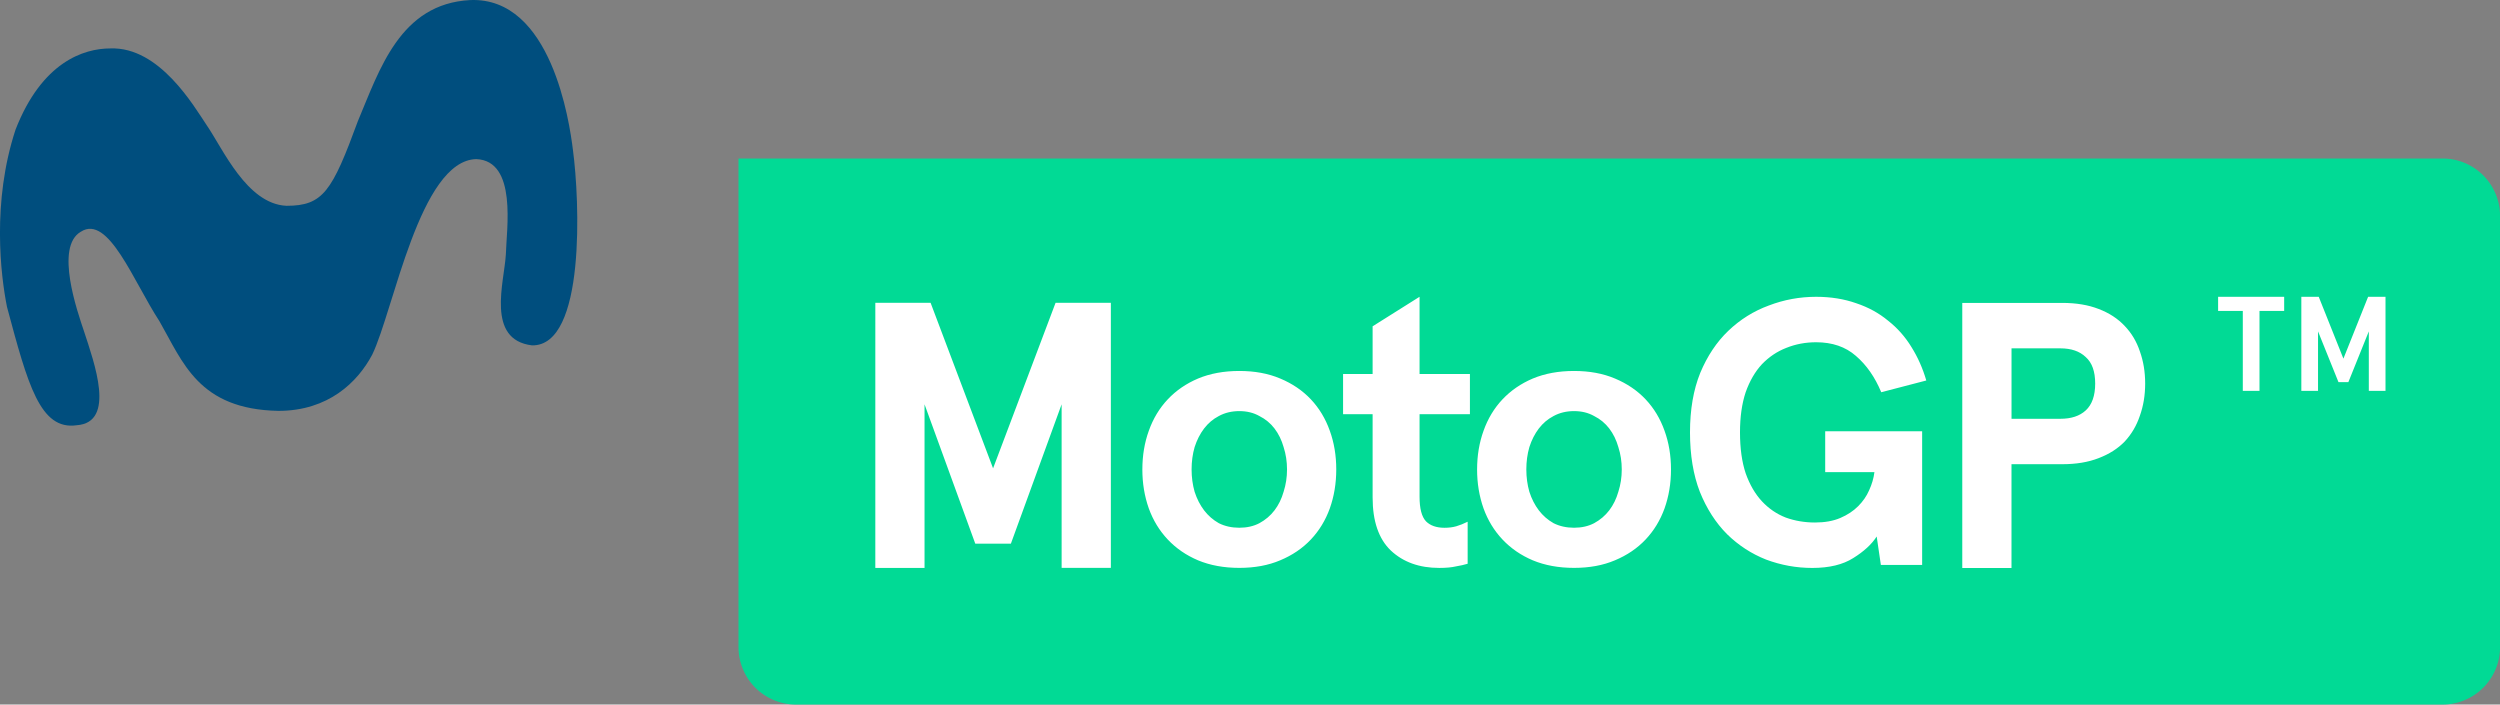 <svg xmlns="http://www.w3.org/2000/svg" height="169.09" width="600" viewBox="0 0 158.75 44.738">
    <rect x="0" y="0" width="158.75" height="44.738" fill="#808080" stroke="none"/>
    <g stroke-width="1.013">
        <path d="M46.894 10.065v31.013a3.652 3.652 0 0 0 3.66 3.66h104.54a3.652 3.652 0 0 0 3.66-3.66V13.725a3.652 3.652 0 0 0-3.66-3.66h-108.2z" fill="#01da95"/>
        <path d="M46.894 10.065h-.007.007z" fill="#ff0"/>
        <path d="M36.38 9.513c-.215-1.75-1.363-9.722-6.524-9.509-4.454.235-5.75 4.413-7.128 7.68-1.642 4.472-2.212 5.384-4.54 5.384-2.517-.118-4.038-3.627-5.053-5.103-.823-1.226-3.007-5.007-6.125-4.89-1.697 0-4.35.865-6.023 5.155-1.515 4.612-.94 9.261-.544 11.256 1.325 4.94 2.102 7.85 4.43 7.516 2.504-.176 1.11-3.97.463-5.96-.415-1.239-1.87-5.365-.204-6.327 1.75-1.129 3.336 3.15 4.992 5.682 1.492 2.595 2.477 5.596 7.556 5.693 3.174 0 5.037-1.83 5.958-3.574 1.361-2.81 3.014-12.323 6.603-12.413 2.619.104 1.917 4.473 1.88 6.06-.102 1.758-1.277 5.41 1.662 5.768 3.42.059 3.027-9.22 2.597-12.418z" fill="#004e7e"/>
    </g>
    <g fill="#fff">
        <g stroke-width=".919">
            <path d="M55.583 19.229h3.51l3.967 10.51 3.968-10.51h3.511v16.832h-3.126V25.674l-3.222 8.849H61.93l-3.222-8.849v10.388h-3.126zM72.54 29.808q0-1.323.409-2.453.409-1.154 1.202-1.996t1.924-1.322q1.154-.481 2.62-.481 1.468 0 2.598.48 1.154.482 1.948 1.323.793.842 1.202 1.996.409 1.13.409 2.453t-.41 2.477q-.408 1.13-1.201 1.972-.794.841-1.948 1.322-1.13.481-2.597.481t-2.621-.48q-1.13-.48-1.924-1.323-.793-.842-1.202-1.972-.41-1.16-.41-2.48zm3.126 0q0 .745.192 1.419.217.673.601 1.178.385.505.938.818.577.288 1.299.288.721 0 1.274-.288.577-.313.962-.818.385-.505.577-1.178.217-.673.217-1.419 0-.745-.217-1.419-.192-.673-.577-1.178-.385-.505-.962-.794-.553-.312-1.274-.312-.722 0-1.299.312-.553.289-.938.794-.384.505-.6 1.178-.193.67-.193 1.42zM93.196 35.798q-.313.096-.745.168-.41.097-1.058.097-1.9 0-3.078-1.107-1.154-1.106-1.154-3.366V26.3h-1.876V23.75h1.876v-3.03l2.981-1.875v4.905h3.198V26.3h-3.198v5.242q0 1.13.41 1.563.408.409 1.177.409.41 0 .746-.096.336-.097.721-.289zM93.796 29.808q0-1.323.409-2.453.409-1.154 1.202-1.996.794-.841 1.924-1.322 1.154-.481 2.62-.481 1.468 0 2.598.48 1.154.482 1.948 1.323.793.842 1.202 1.996.409 1.13.409 2.453t-.41 2.477q-.408 1.13-1.201 1.972-.794.841-1.948 1.322-1.13.481-2.597.481t-2.621-.48q-1.13-.48-1.924-1.323-.793-.842-1.202-1.972-.41-1.16-.41-2.48zm3.126 0q0 .745.192 1.419.217.673.601 1.178.385.505.938.818.577.288 1.299.288.721 0 1.274-.288.577-.313.962-.818.385-.505.577-1.178.217-.673.217-1.419 0-.745-.217-1.419-.192-.673-.577-1.178-.385-.505-.962-.794-.553-.312-1.274-.312-.722 0-1.299.312-.553.289-.938.794-.384.505-.6 1.178-.193.673-.193 1.419zM119.17 34.068q-.48.745-1.49 1.37-.987.626-2.598.626-1.515 0-2.933-.53-1.395-.552-2.477-1.61-1.082-1.082-1.732-2.693-.625-1.612-.625-3.776 0-2.164.65-3.775.673-1.61 1.779-2.669 1.13-1.082 2.573-1.61 1.443-.554 3.006-.554 1.394 0 2.549.409 1.154.385 2.02 1.106.89.697 1.49 1.683.601.962.938 2.116l-2.861.746q-.601-1.443-1.611-2.309-.986-.865-2.525-.865-1.01 0-1.9.36-.866.337-1.539 1.034-.649.698-1.034 1.78-.36 1.082-.36 2.549 0 1.515.36 2.597.385 1.082 1.034 1.78.65.697 1.515 1.033.866.313 1.852.313.937 0 1.61-.289.674-.288 1.13-.745.458-.457.698-1.01.265-.577.337-1.154H115.9v-2.597h6.156v8.488h-2.621zM127.73 29.478v6.589h-3.126V19.234h6.348q1.323 0 2.309.384 1.01.385 1.659 1.082.649.674.962 1.612.336.937.336 2.043 0 1.107-.336 2.044-.313.938-.962 1.636-.65.673-1.66 1.058-.985.384-2.308.384zm3.102-2.885q1.034 0 1.61-.53.602-.553.602-1.707t-.601-1.683q-.577-.553-1.611-.553h-3.1v4.472z"/>
        </g>
        <path d="M140.85 18.847h4.195v.896h-1.567v5.076h-1.06v-5.076h-1.568zm6.39 0l1.567 3.926 1.568-3.926h1.105v5.972h-1.06v-3.777l-1.299 3.224h-.627l-1.299-3.224v3.777h-1.06v-5.972z" stroke-width=".373"/>
    </g>
</svg>
